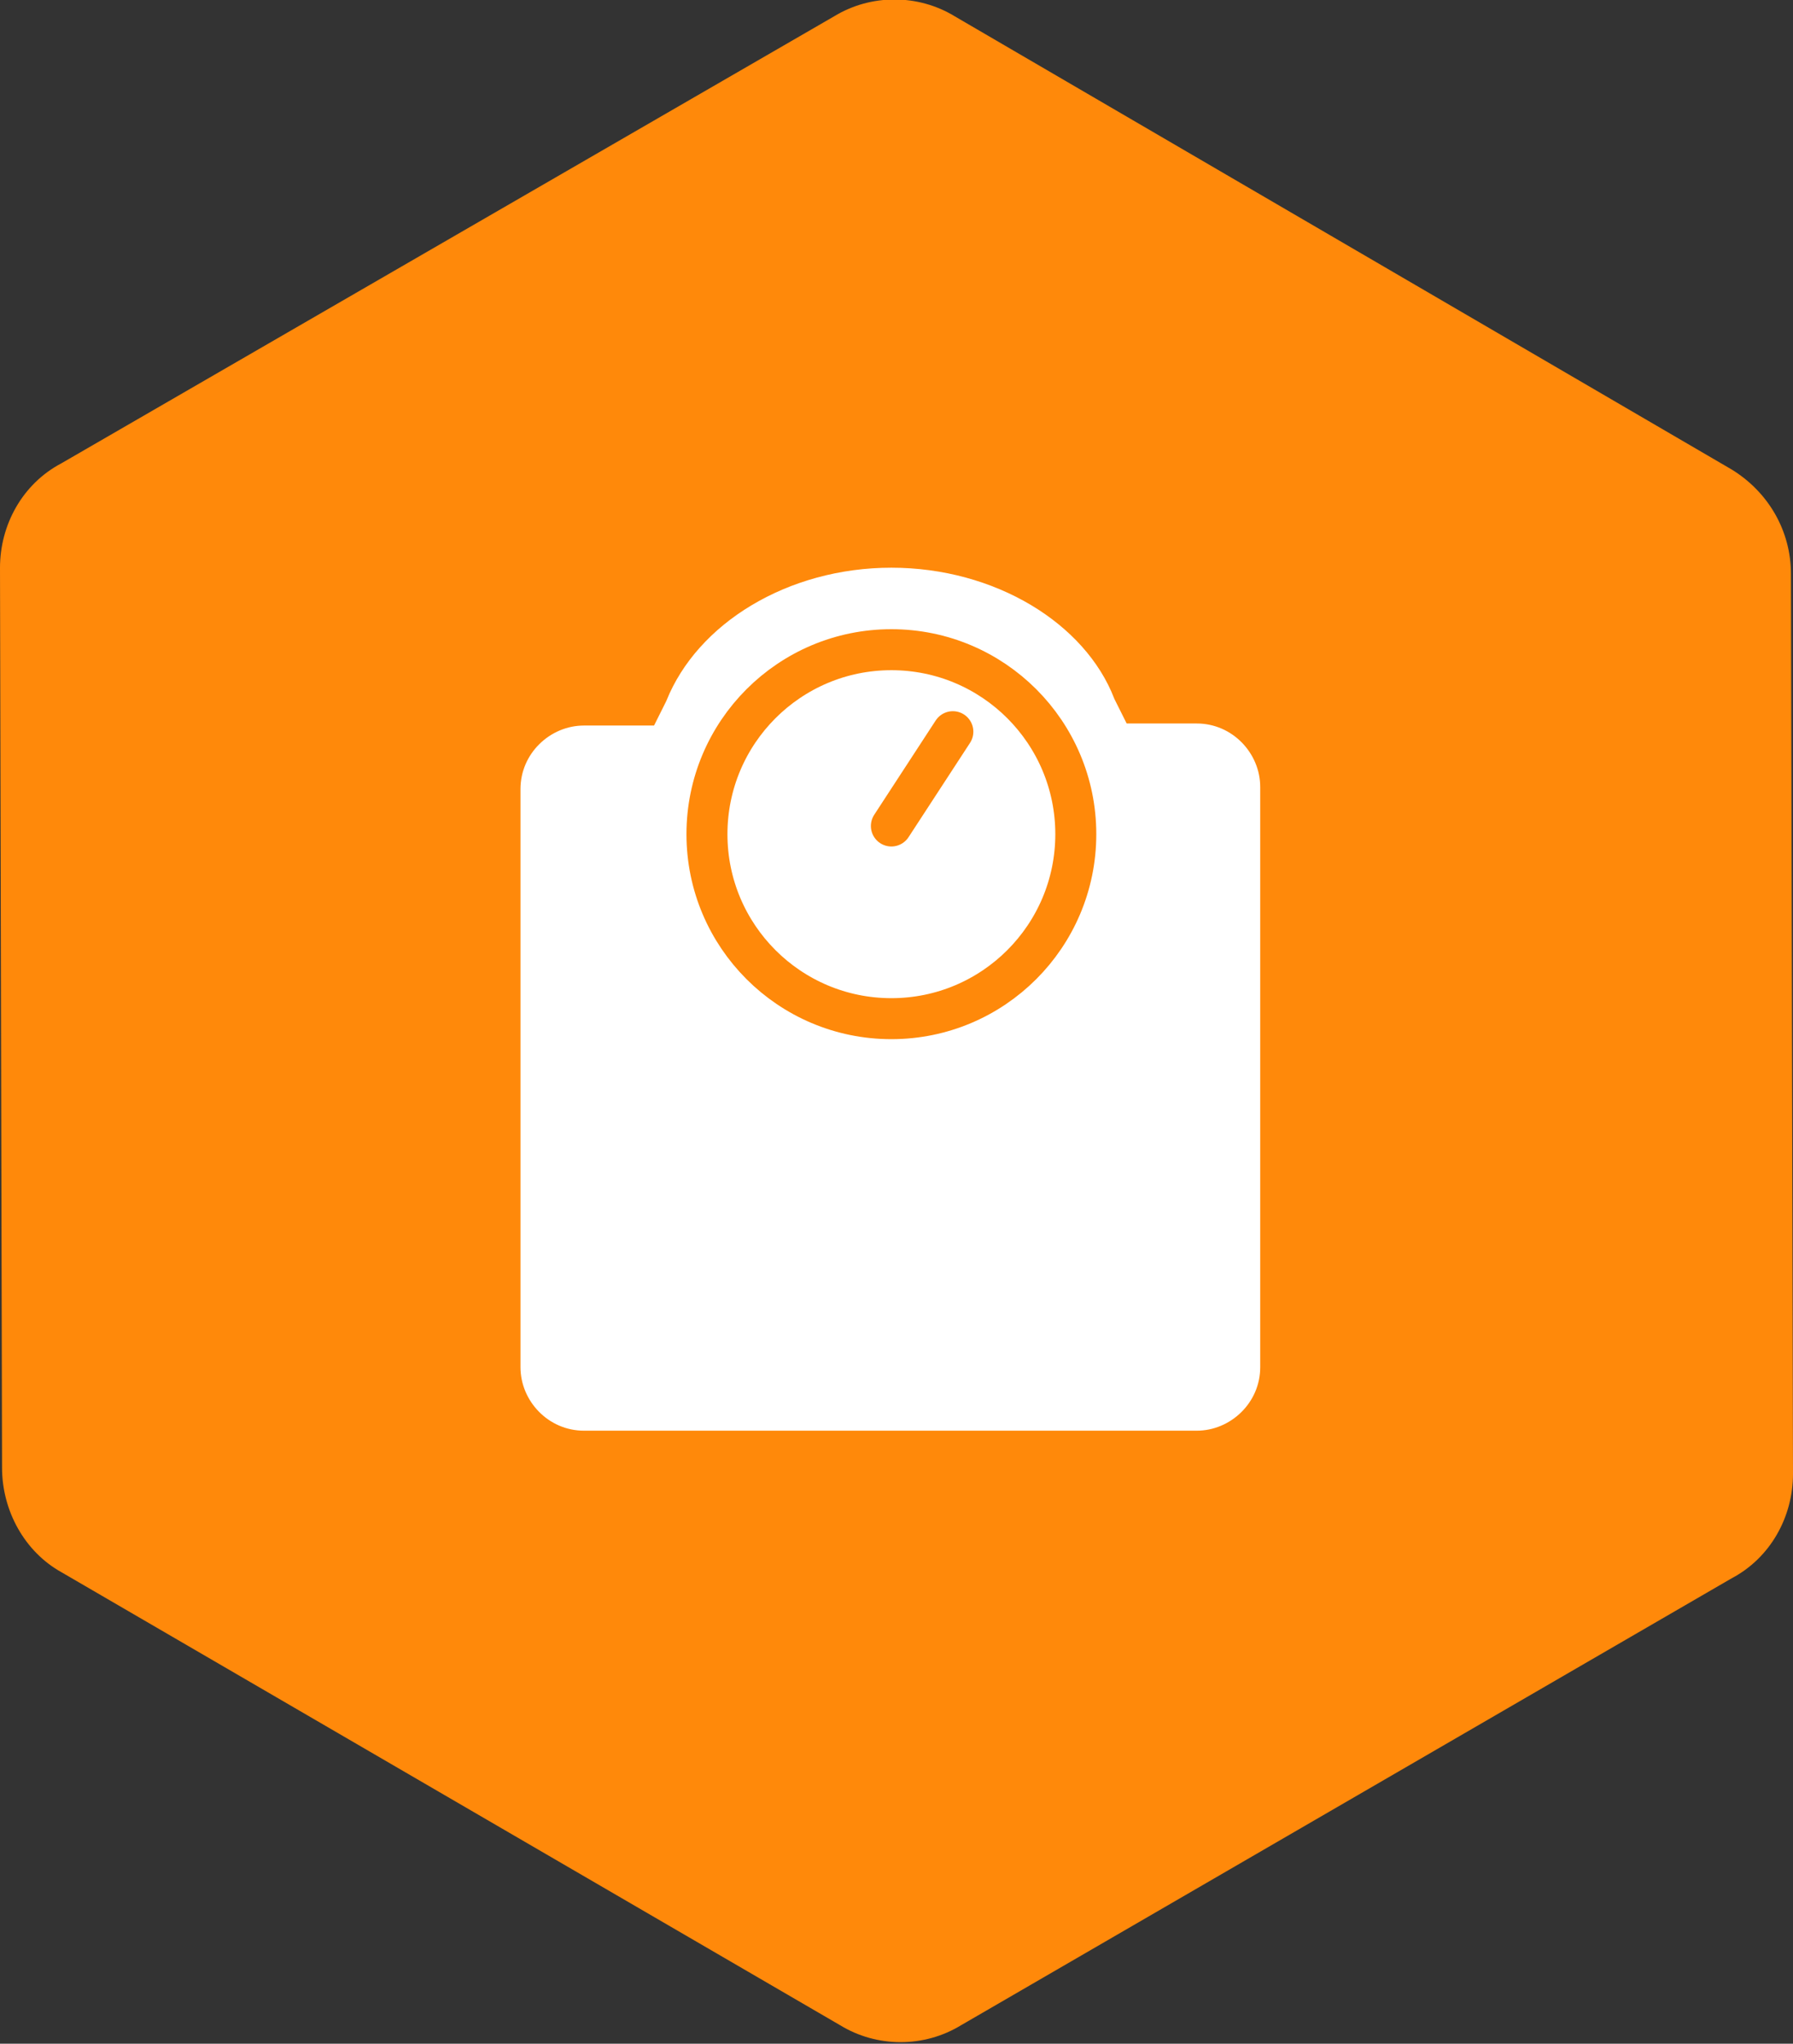 <?xml version="1.0" encoding="utf-8"?>
<!-- Generator: Adobe Illustrator 22.1.0, SVG Export Plug-In . SVG Version: 6.00 Build 0)  -->
<svg version="1.1" id="Layer_1" xmlns="http://www.w3.org/2000/svg" xmlns:xlink="http://www.w3.org/1999/xlink" x="0px" y="0px"
	 viewBox="0 0 87.5 99.7" style="enable-background:new 0 0 87.5 99.7;" xml:space="preserve">
<rect x="0" y="0" width="87.5" height="99.7" fill="#333333" stroke="none"/>
<style type="text/css">
	.st0{fill:#FF890A;}
	.st1{fill:#FFFFFF;stroke:#FF890A;stroke-width:2;}
	.st2{fill:none;stroke:#FF890A;stroke-width:2;}
	.st3{fill:none;stroke:#FF890A;stroke-width:2;stroke-linecap:round;}
</style>
<title>icn/weight-management-completed</title>
<desc>Created with Sketch.</desc>
<g id="icn_x2F_weight-management-completed">
	<g id="Group-2" transform="translate(-19, -1)">
		<path id="Polygon" class="st0" d="M19.1,72.6L19,28.7c0-2.1,1.1-4.1,3-5.1L59.7,1.8c1.8-1.1,4.1-1.1,5.9,0l37.9,22.1
			c1.8,1.1,2.9,3,2.9,5.1l0.1,43.9c0,2.1-1.1,4.1-3,5.1L65.9,99.8c-1.8,1.1-4.1,1.1-5.9,0L22,77.7C20.2,76.7,19.1,74.7,19.1,72.6z"
			/>
		<g id="icn_x2F_weight-management-large" transform="translate(40, 37.895)">
			<path id="Combined-Shape" class="st1" d="M10.6-3.1l-0.3,0.6H7.5c-2.2,0-4.1,1.8-4.1,4.1v28.2c0,2.2,1.8,4.1,4.1,4.1h29.9
				c2.2,0,4.1-1.8,4.1-4.1V1.5c0-2.2-1.8-4.1-4.1-4.1h-2.8l-0.3-0.6c-1.6-4.1-6.4-7-11.8-7S12.3-7.3,10.6-3.1z"/>
			<circle id="Oval-4" class="st2" cx="22.5" cy="3.8" r="9"/>
			<path id="Line-4" class="st3" d="M22.5,3.4l3-4.6"/>
		</g>
	</g>
</g>
</svg>
